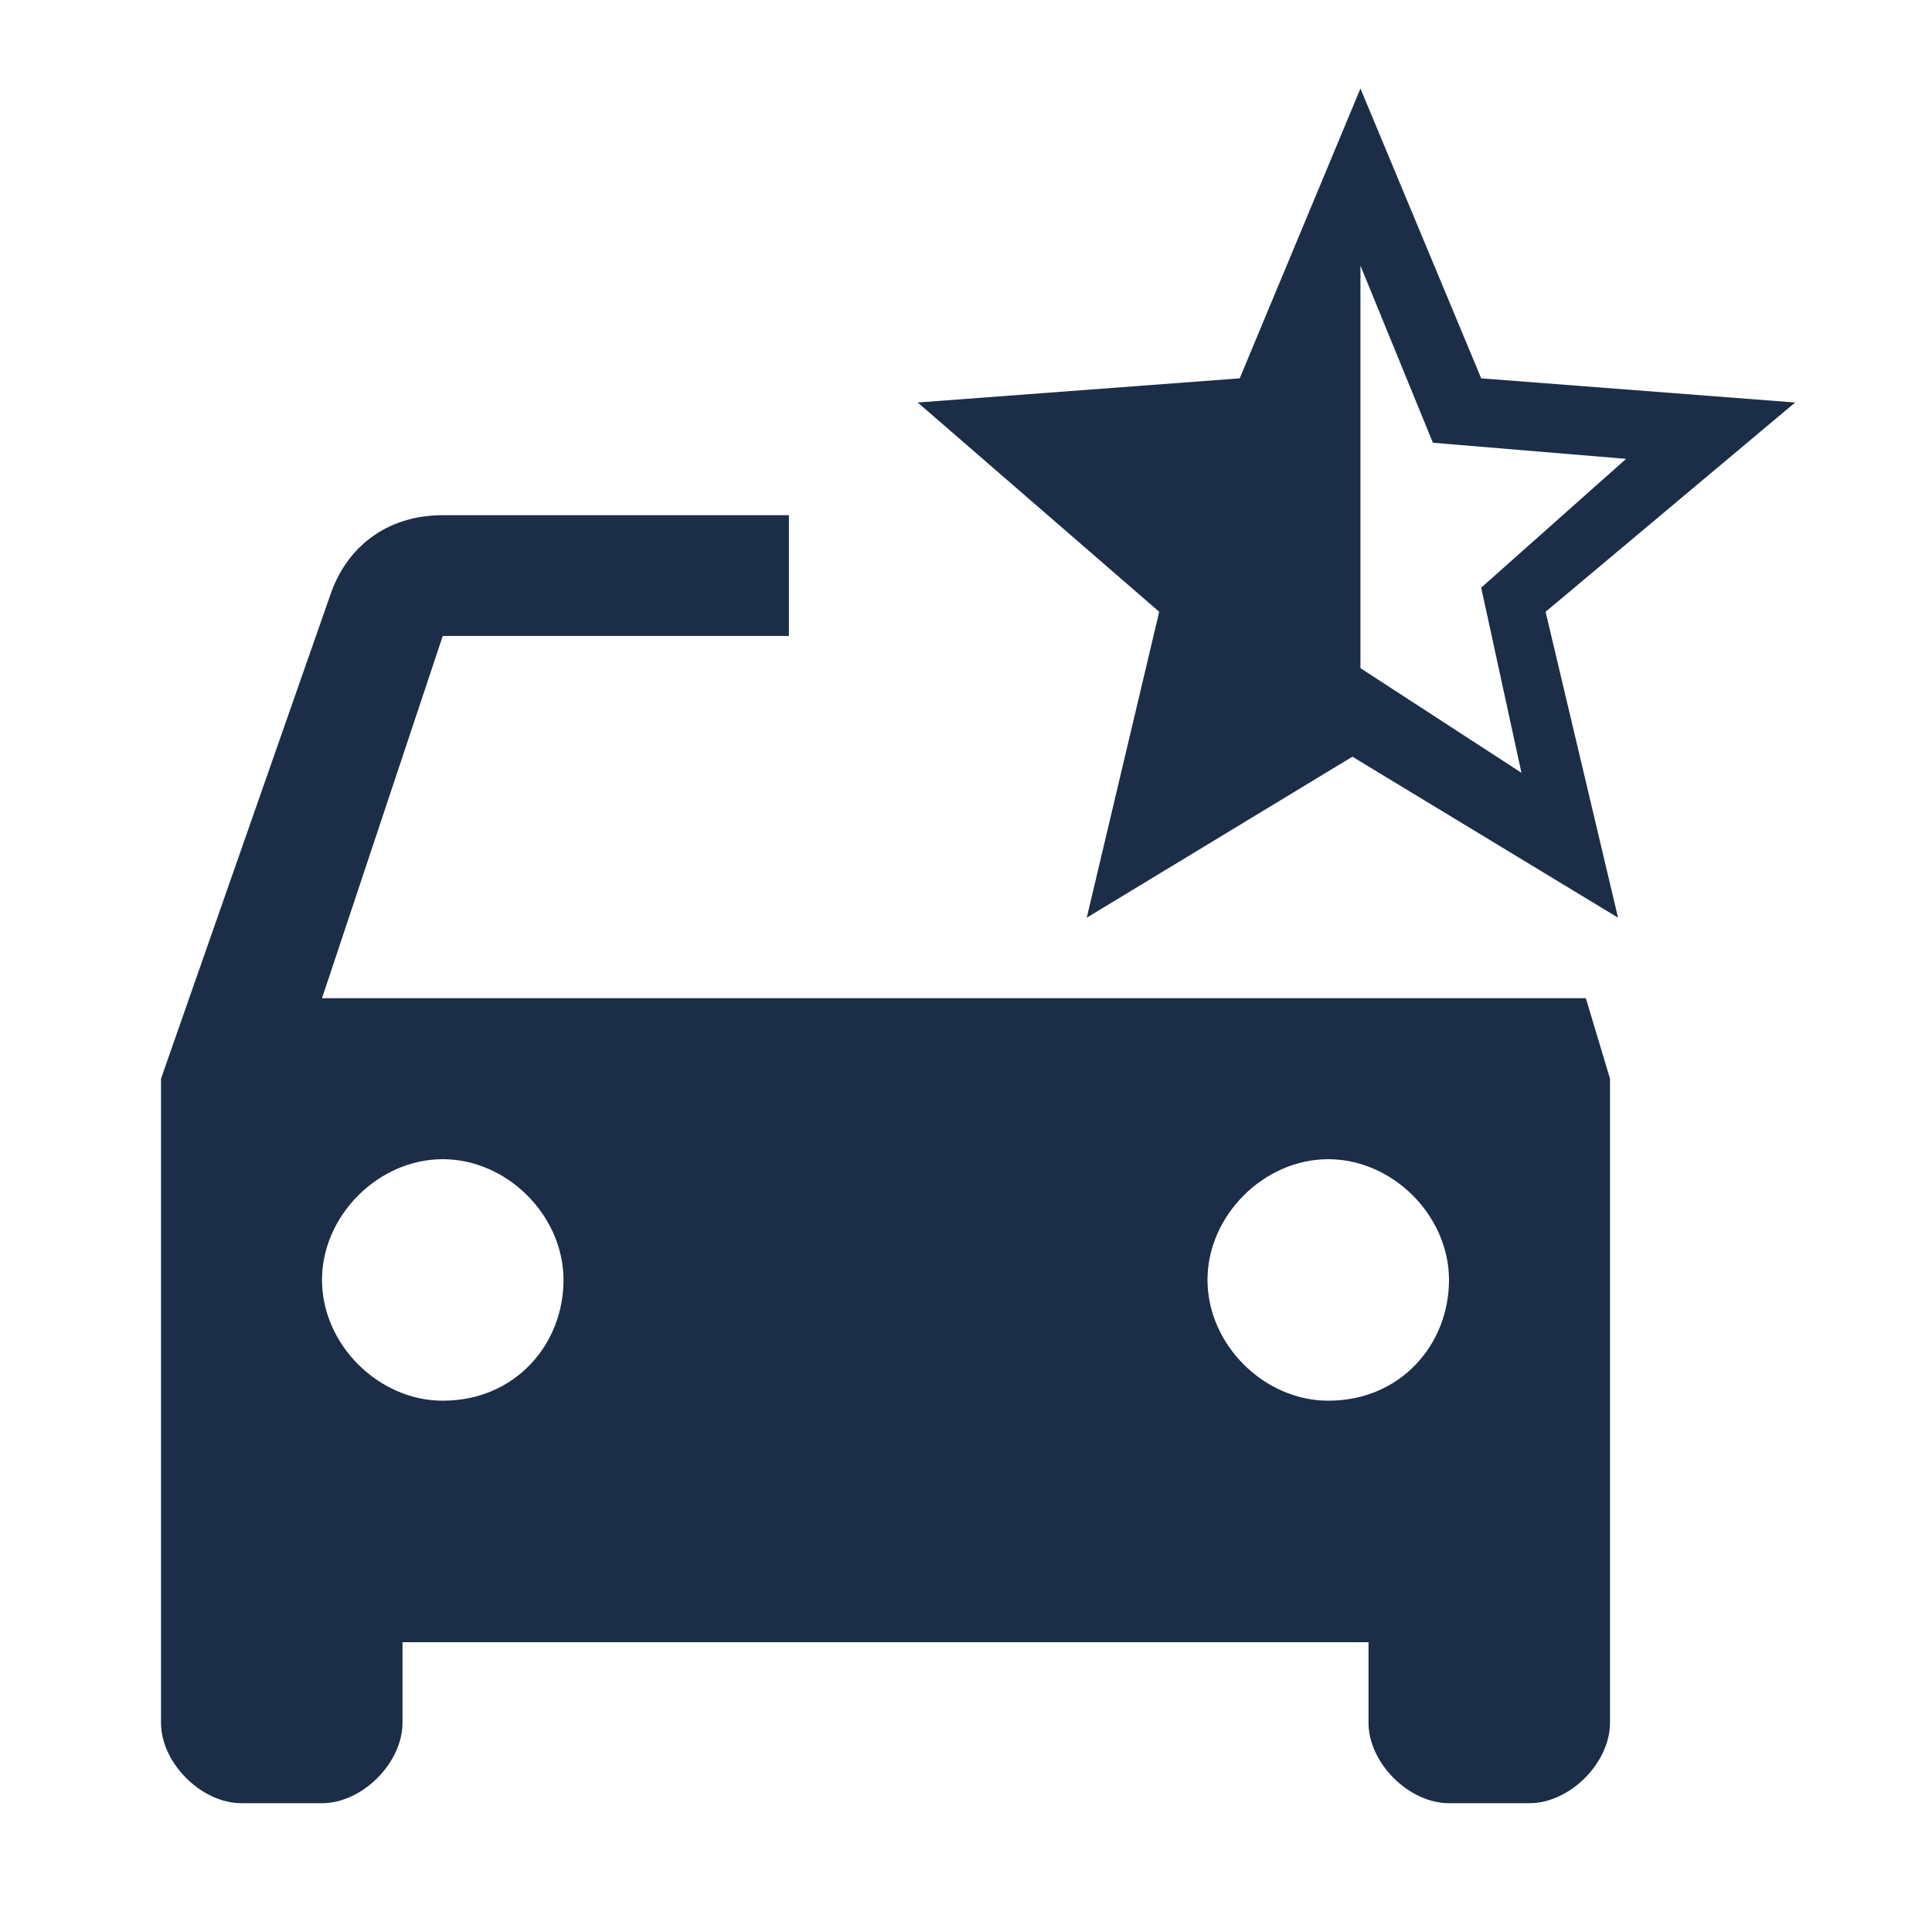 <?xml version="1.0" encoding="utf-8"?>
<!-- Generator: Adobe Illustrator 20.1.0, SVG Export Plug-In . SVG Version: 6.00 Build 0)  -->
<svg version="1.1" id="Layer_1" xmlns="http://www.w3.org/2000/svg" xmlns:xlink="http://www.w3.org/1999/xlink" x="0px" y="0px"
	 viewBox="0 0 24 24" style="enable-background:new 0 0 24 24;" xml:space="preserve">
<style type="text/css">
	.st0{fill:none;}
	.st1{fill:#1C2D48;}
</style>
<g>
</g>
<g>
	<path class="st0" d="M0,0.1h24v24H0V0.1z"/>
	<path class="st1" d="M18,12.4H9.8H4l1.5-4.5h4.3V6.4H5.5c-0.7,0-1.2,0.4-1.4,1l-2.1,6v8c0,0.5,0.5,1,1,1h1c0.5,0,1-0.5,1-1v-1h12v1
		c0,0.5,0.5,1,1,1h1c0.5,0,1-0.5,1-1v-8l-0.3-1H18z M5.5,17.4c-0.8,0-1.5-0.7-1.5-1.5s0.7-1.5,1.5-1.5S7,15.1,7,15.9
		S6.4,17.4,5.5,17.4z M16.5,17.4c-0.8,0-1.5-0.7-1.5-1.5s0.7-1.5,1.5-1.5c0.8,0,1.5,0.7,1.5,1.5S17.4,17.4,16.5,17.4z"/>
	<g>
		<path class="st1" d="M22.3,5l-3.9-0.3l-1.5-3.6l-1.5,3.6L11.4,5l3,2.6l-0.9,3.8l3.3-2l3.3,2l-0.9-3.8L22.3,5z M16.9,8.3v-5
			l0.9,2.2l2.4,0.2l-1.8,1.6l0.5,2.3L16.9,8.3z"/>
	</g>
</g>
</svg>
